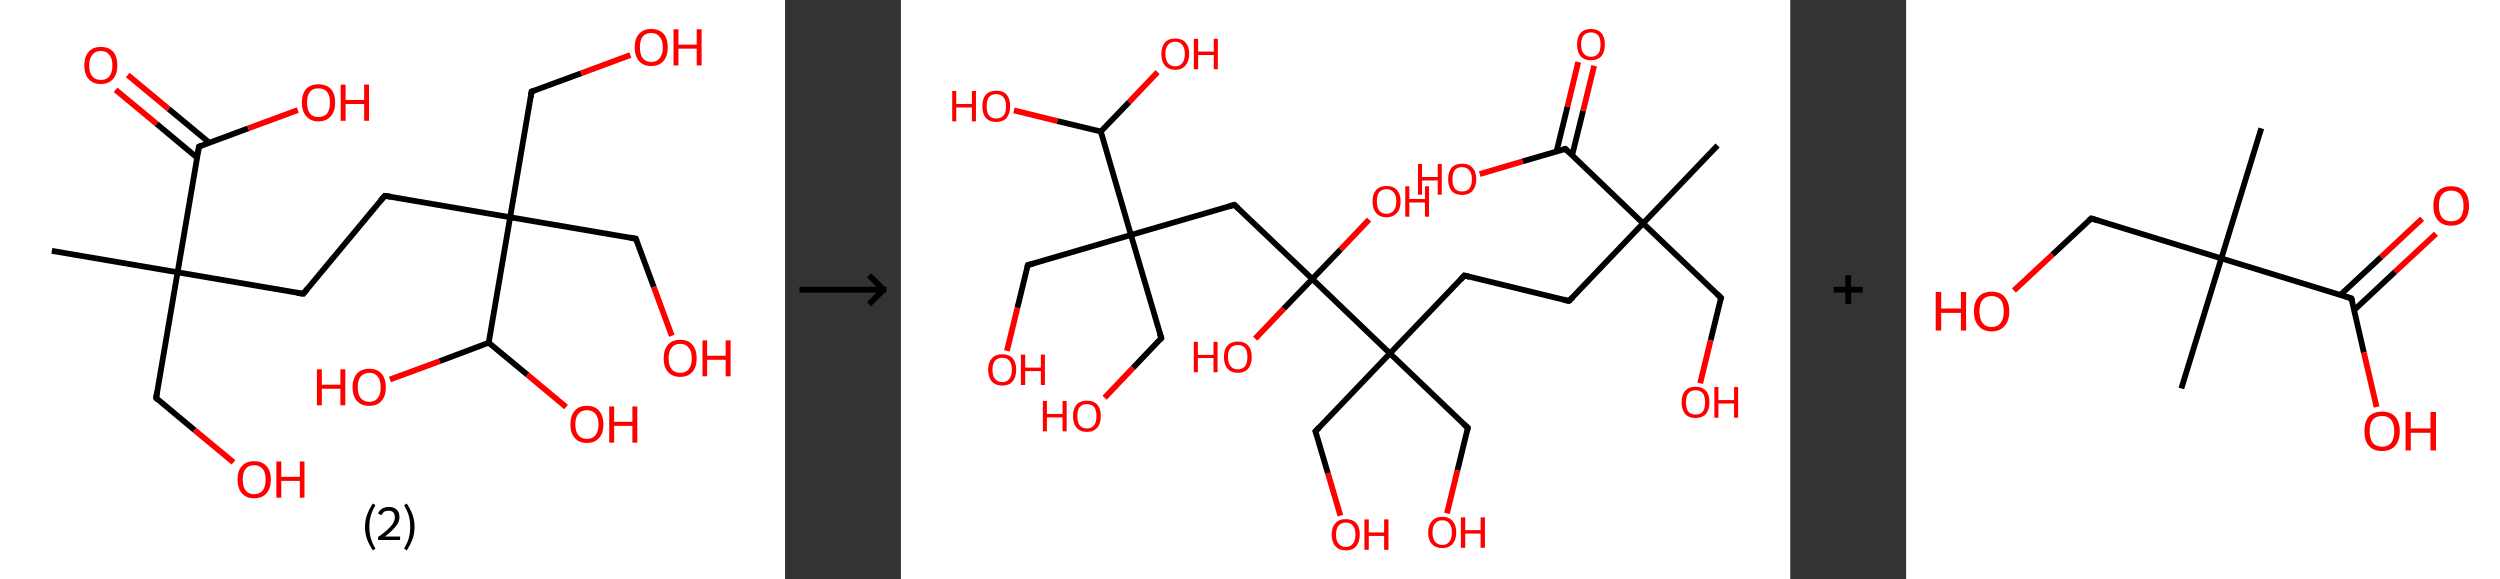 <?xml version='1.0' encoding='ASCII' standalone='yes'?>
<svg xmlns="http://www.w3.org/2000/svg" xmlns:xlink="http://www.w3.org/1999/xlink" version="1.1" width="863.0px" viewBox="0 0 863.0 200.0" height="200.0px">
  <rect x="0" y="0" width="863.0" height="200.0" fill="#333333" stroke="none"/>
  <g>
    <g transform="translate(0, 0) scale(1 1) "><!-- END OF HEADER -->
<rect style="opacity:1.0;fill:#FFFFFF;stroke:none" width="271.0" height="200.0" x="0.0" y="0.0"> </rect>
<path class="bond-0 atom-0 atom-1" d="M 17.9,86.6 L 61.3,94.0" style="fill:none;fill-rule:evenodd;stroke:#000000;stroke-width:2.0px;stroke-linecap:butt;stroke-linejoin:miter;stroke-opacity:1"/>
<path class="bond-1 atom-1 atom-2" d="M 61.3,94.0 L 53.9,137.4" style="fill:none;fill-rule:evenodd;stroke:#000000;stroke-width:2.0px;stroke-linecap:butt;stroke-linejoin:miter;stroke-opacity:1"/>
<path class="bond-2 atom-2 atom-3" d="M 53.9,137.4 L 67.2,148.5" style="fill:none;fill-rule:evenodd;stroke:#000000;stroke-width:2.0px;stroke-linecap:butt;stroke-linejoin:miter;stroke-opacity:1"/>
<path class="bond-2 atom-2 atom-3" d="M 67.2,148.5 L 80.6,159.6" style="fill:none;fill-rule:evenodd;stroke:#FF0000;stroke-width:2.0px;stroke-linecap:butt;stroke-linejoin:miter;stroke-opacity:1"/>
<path class="bond-3 atom-1 atom-4" d="M 61.3,94.0 L 104.7,101.4" style="fill:none;fill-rule:evenodd;stroke:#000000;stroke-width:2.0px;stroke-linecap:butt;stroke-linejoin:miter;stroke-opacity:1"/>
<path class="bond-4 atom-4 atom-5" d="M 104.7,101.4 L 132.8,67.6" style="fill:none;fill-rule:evenodd;stroke:#000000;stroke-width:2.0px;stroke-linecap:butt;stroke-linejoin:miter;stroke-opacity:1"/>
<path class="bond-5 atom-5 atom-6" d="M 132.8,67.6 L 176.1,75.0" style="fill:none;fill-rule:evenodd;stroke:#000000;stroke-width:2.0px;stroke-linecap:butt;stroke-linejoin:miter;stroke-opacity:1"/>
<path class="bond-6 atom-6 atom-7" d="M 176.1,75.0 L 219.5,82.4" style="fill:none;fill-rule:evenodd;stroke:#000000;stroke-width:2.0px;stroke-linecap:butt;stroke-linejoin:miter;stroke-opacity:1"/>
<path class="bond-7 atom-7 atom-8" d="M 219.5,82.4 L 225.7,99.1" style="fill:none;fill-rule:evenodd;stroke:#000000;stroke-width:2.0px;stroke-linecap:butt;stroke-linejoin:miter;stroke-opacity:1"/>
<path class="bond-7 atom-7 atom-8" d="M 225.7,99.1 L 231.9,115.9" style="fill:none;fill-rule:evenodd;stroke:#FF0000;stroke-width:2.0px;stroke-linecap:butt;stroke-linejoin:miter;stroke-opacity:1"/>
<path class="bond-8 atom-6 atom-9" d="M 176.1,75.0 L 183.5,31.6" style="fill:none;fill-rule:evenodd;stroke:#000000;stroke-width:2.0px;stroke-linecap:butt;stroke-linejoin:miter;stroke-opacity:1"/>
<path class="bond-9 atom-9 atom-10" d="M 183.5,31.6 L 200.6,25.3" style="fill:none;fill-rule:evenodd;stroke:#000000;stroke-width:2.0px;stroke-linecap:butt;stroke-linejoin:miter;stroke-opacity:1"/>
<path class="bond-9 atom-9 atom-10" d="M 200.6,25.3 L 217.6,19.0" style="fill:none;fill-rule:evenodd;stroke:#FF0000;stroke-width:2.0px;stroke-linecap:butt;stroke-linejoin:miter;stroke-opacity:1"/>
<path class="bond-10 atom-6 atom-11" d="M 176.1,75.0 L 168.7,118.3" style="fill:none;fill-rule:evenodd;stroke:#000000;stroke-width:2.0px;stroke-linecap:butt;stroke-linejoin:miter;stroke-opacity:1"/>
<path class="bond-11 atom-11 atom-12" d="M 168.7,118.3 L 182.1,129.4" style="fill:none;fill-rule:evenodd;stroke:#000000;stroke-width:2.0px;stroke-linecap:butt;stroke-linejoin:miter;stroke-opacity:1"/>
<path class="bond-11 atom-11 atom-12" d="M 182.1,129.4 L 195.4,140.5" style="fill:none;fill-rule:evenodd;stroke:#FF0000;stroke-width:2.0px;stroke-linecap:butt;stroke-linejoin:miter;stroke-opacity:1"/>
<path class="bond-12 atom-11 atom-13" d="M 168.7,118.3 L 151.7,124.7" style="fill:none;fill-rule:evenodd;stroke:#000000;stroke-width:2.0px;stroke-linecap:butt;stroke-linejoin:miter;stroke-opacity:1"/>
<path class="bond-12 atom-11 atom-13" d="M 151.7,124.7 L 134.6,131.0" style="fill:none;fill-rule:evenodd;stroke:#FF0000;stroke-width:2.0px;stroke-linecap:butt;stroke-linejoin:miter;stroke-opacity:1"/>
<path class="bond-13 atom-1 atom-14" d="M 61.3,94.0 L 68.7,50.6" style="fill:none;fill-rule:evenodd;stroke:#000000;stroke-width:2.0px;stroke-linecap:butt;stroke-linejoin:miter;stroke-opacity:1"/>
<path class="bond-14 atom-14 atom-15" d="M 72.3,49.3 L 58.2,37.6" style="fill:none;fill-rule:evenodd;stroke:#000000;stroke-width:2.0px;stroke-linecap:butt;stroke-linejoin:miter;stroke-opacity:1"/>
<path class="bond-14 atom-14 atom-15" d="M 58.2,37.6 L 44.1,25.9" style="fill:none;fill-rule:evenodd;stroke:#FF0000;stroke-width:2.0px;stroke-linecap:butt;stroke-linejoin:miter;stroke-opacity:1"/>
<path class="bond-14 atom-14 atom-15" d="M 68.0,54.4 L 54.0,42.7" style="fill:none;fill-rule:evenodd;stroke:#000000;stroke-width:2.0px;stroke-linecap:butt;stroke-linejoin:miter;stroke-opacity:1"/>
<path class="bond-14 atom-14 atom-15" d="M 54.0,42.7 L 39.9,31.0" style="fill:none;fill-rule:evenodd;stroke:#FF0000;stroke-width:2.0px;stroke-linecap:butt;stroke-linejoin:miter;stroke-opacity:1"/>
<path class="bond-15 atom-14 atom-16" d="M 68.7,50.6 L 85.7,44.3" style="fill:none;fill-rule:evenodd;stroke:#000000;stroke-width:2.0px;stroke-linecap:butt;stroke-linejoin:miter;stroke-opacity:1"/>
<path class="bond-15 atom-14 atom-16" d="M 85.7,44.3 L 102.8,38.0" style="fill:none;fill-rule:evenodd;stroke:#FF0000;stroke-width:2.0px;stroke-linecap:butt;stroke-linejoin:miter;stroke-opacity:1"/>
<path d="M 54.2,135.2 L 53.9,137.4 L 54.5,138.0" style="fill:none;stroke:#000000;stroke-width:2.0px;stroke-linecap:butt;stroke-linejoin:miter;stroke-opacity:1;"/>
<path d="M 102.5,101.1 L 104.7,101.4 L 106.1,99.7" style="fill:none;stroke:#000000;stroke-width:2.0px;stroke-linecap:butt;stroke-linejoin:miter;stroke-opacity:1;"/>
<path d="M 131.4,69.2 L 132.8,67.6 L 134.9,67.9" style="fill:none;stroke:#000000;stroke-width:2.0px;stroke-linecap:butt;stroke-linejoin:miter;stroke-opacity:1;"/>
<path d="M 217.4,82.0 L 219.5,82.4 L 219.8,83.2" style="fill:none;stroke:#000000;stroke-width:2.0px;stroke-linecap:butt;stroke-linejoin:miter;stroke-opacity:1;"/>
<path d="M 183.2,33.7 L 183.5,31.6 L 184.4,31.3" style="fill:none;stroke:#000000;stroke-width:2.0px;stroke-linecap:butt;stroke-linejoin:miter;stroke-opacity:1;"/>
<path d="M 68.3,52.8 L 68.7,50.6 L 69.5,50.3" style="fill:none;stroke:#000000;stroke-width:2.0px;stroke-linecap:butt;stroke-linejoin:miter;stroke-opacity:1;"/>
<path class="atom-3" d="M 82.0 165.5 Q 82.0 162.5, 83.5 160.9 Q 85.0 159.2, 87.7 159.2 Q 90.5 159.2, 92.0 160.9 Q 93.5 162.5, 93.5 165.5 Q 93.5 168.6, 92.0 170.3 Q 90.5 172.0, 87.7 172.0 Q 85.0 172.0, 83.5 170.3 Q 82.0 168.6, 82.0 165.5 M 87.7 170.6 Q 89.6 170.6, 90.7 169.3 Q 91.7 168.0, 91.7 165.5 Q 91.7 163.1, 90.7 161.9 Q 89.6 160.6, 87.7 160.6 Q 85.8 160.6, 84.8 161.8 Q 83.8 163.1, 83.8 165.5 Q 83.8 168.1, 84.8 169.3 Q 85.8 170.6, 87.7 170.6 " fill="#FF0000"/>
<path class="atom-3" d="M 95.4 159.3 L 97.1 159.3 L 97.1 164.6 L 103.5 164.6 L 103.5 159.3 L 105.1 159.3 L 105.1 171.8 L 103.5 171.8 L 103.5 166.0 L 97.1 166.0 L 97.1 171.8 L 95.4 171.8 L 95.4 159.3 " fill="#FF0000"/>
<path class="atom-8" d="M 229.1 123.7 Q 229.1 120.7, 230.6 119.0 Q 232.0 117.3, 234.8 117.3 Q 237.6 117.3, 239.0 119.0 Q 240.5 120.7, 240.5 123.7 Q 240.5 126.7, 239.0 128.4 Q 237.5 130.1, 234.8 130.1 Q 232.1 130.1, 230.6 128.4 Q 229.1 126.7, 229.1 123.7 M 234.8 128.7 Q 236.7 128.7, 237.7 127.5 Q 238.8 126.2, 238.8 123.7 Q 238.8 121.2, 237.7 120.0 Q 236.7 118.7, 234.8 118.7 Q 232.9 118.7, 231.9 120.0 Q 230.8 121.2, 230.8 123.7 Q 230.8 126.2, 231.9 127.5 Q 232.9 128.7, 234.8 128.7 " fill="#FF0000"/>
<path class="atom-8" d="M 242.5 117.5 L 244.1 117.5 L 244.1 122.8 L 250.5 122.8 L 250.5 117.5 L 252.2 117.5 L 252.2 129.9 L 250.5 129.9 L 250.5 124.2 L 244.1 124.2 L 244.1 129.9 L 242.5 129.9 L 242.5 117.5 " fill="#FF0000"/>
<path class="atom-10" d="M 219.1 16.3 Q 219.1 13.3, 220.6 11.7 Q 222.1 10.0, 224.8 10.0 Q 227.6 10.0, 229.1 11.7 Q 230.5 13.3, 230.5 16.3 Q 230.5 19.4, 229.0 21.1 Q 227.5 22.8, 224.8 22.8 Q 222.1 22.8, 220.6 21.1 Q 219.1 19.4, 219.1 16.3 M 224.8 21.4 Q 226.7 21.4, 227.7 20.1 Q 228.8 18.8, 228.8 16.3 Q 228.8 13.9, 227.7 12.7 Q 226.7 11.4, 224.8 11.4 Q 222.9 11.4, 221.9 12.6 Q 220.9 13.9, 220.9 16.3 Q 220.9 18.9, 221.9 20.1 Q 222.9 21.4, 224.8 21.4 " fill="#FF0000"/>
<path class="atom-10" d="M 232.5 10.1 L 234.2 10.1 L 234.2 15.4 L 240.5 15.4 L 240.5 10.1 L 242.2 10.1 L 242.2 22.6 L 240.5 22.6 L 240.5 16.8 L 234.2 16.8 L 234.2 22.6 L 232.5 22.6 L 232.5 10.1 " fill="#FF0000"/>
<path class="atom-12" d="M 196.9 146.5 Q 196.9 143.5, 198.4 141.8 Q 199.8 140.1, 202.6 140.1 Q 205.4 140.1, 206.8 141.8 Q 208.3 143.5, 208.3 146.5 Q 208.3 149.5, 206.8 151.2 Q 205.3 152.9, 202.6 152.9 Q 199.9 152.9, 198.4 151.2 Q 196.9 149.5, 196.9 146.5 M 202.6 151.5 Q 204.5 151.5, 205.5 150.3 Q 206.6 149.0, 206.6 146.5 Q 206.6 144.0, 205.5 142.8 Q 204.5 141.6, 202.6 141.6 Q 200.7 141.6, 199.7 142.8 Q 198.6 144.0, 198.6 146.5 Q 198.6 149.0, 199.7 150.3 Q 200.7 151.5, 202.6 151.5 " fill="#FF0000"/>
<path class="atom-12" d="M 210.3 140.3 L 212.0 140.3 L 212.0 145.6 L 218.3 145.6 L 218.3 140.3 L 220.0 140.3 L 220.0 152.8 L 218.3 152.8 L 218.3 147.0 L 212.0 147.0 L 212.0 152.8 L 210.3 152.8 L 210.3 140.3 " fill="#FF0000"/>
<path class="atom-13" d="M 109.4 127.5 L 111.1 127.5 L 111.1 132.8 L 117.5 132.8 L 117.5 127.5 L 119.2 127.5 L 119.2 139.9 L 117.5 139.9 L 117.5 134.2 L 111.1 134.2 L 111.1 139.9 L 109.4 139.9 L 109.4 127.5 " fill="#FF0000"/>
<path class="atom-13" d="M 121.7 133.7 Q 121.7 130.7, 123.2 129.0 Q 124.7 127.3, 127.5 127.3 Q 130.2 127.3, 131.7 129.0 Q 133.2 130.7, 133.2 133.7 Q 133.2 136.7, 131.7 138.4 Q 130.2 140.1, 127.5 140.1 Q 124.7 140.1, 123.2 138.4 Q 121.7 136.7, 121.7 133.7 M 127.5 138.7 Q 129.4 138.7, 130.4 137.4 Q 131.4 136.2, 131.4 133.7 Q 131.4 131.2, 130.4 130.0 Q 129.4 128.7, 127.5 128.7 Q 125.6 128.7, 124.5 130.0 Q 123.5 131.2, 123.5 133.7 Q 123.5 136.2, 124.5 137.4 Q 125.6 138.7, 127.5 138.7 " fill="#FF0000"/>
<path class="atom-15" d="M 29.1 22.6 Q 29.1 19.6, 30.6 17.9 Q 32.0 16.2, 34.8 16.2 Q 37.6 16.2, 39.1 17.9 Q 40.5 19.6, 40.5 22.6 Q 40.5 25.6, 39.0 27.3 Q 37.5 29.0, 34.8 29.0 Q 32.1 29.0, 30.6 27.3 Q 29.1 25.6, 29.1 22.6 M 34.8 27.6 Q 36.7 27.6, 37.7 26.4 Q 38.8 25.1, 38.8 22.6 Q 38.8 20.1, 37.7 18.9 Q 36.7 17.6, 34.8 17.6 Q 32.9 17.6, 31.9 18.9 Q 30.8 20.1, 30.8 22.6 Q 30.8 25.1, 31.9 26.4 Q 32.9 27.6, 34.8 27.6 " fill="#FF0000"/>
<path class="atom-16" d="M 104.2 35.4 Q 104.2 32.4, 105.7 30.7 Q 107.2 29.1, 109.9 29.1 Q 112.7 29.1, 114.2 30.7 Q 115.7 32.4, 115.7 35.4 Q 115.7 38.4, 114.2 40.1 Q 112.7 41.9, 109.9 41.9 Q 107.2 41.9, 105.7 40.1 Q 104.2 38.4, 104.2 35.4 M 109.9 40.4 Q 111.8 40.4, 112.9 39.2 Q 113.9 37.9, 113.9 35.4 Q 113.9 32.9, 112.9 31.7 Q 111.8 30.5, 109.9 30.5 Q 108.0 30.5, 107.0 31.7 Q 106.0 32.9, 106.0 35.4 Q 106.0 37.9, 107.0 39.2 Q 108.0 40.4, 109.9 40.4 " fill="#FF0000"/>
<path class="atom-16" d="M 117.6 29.2 L 119.3 29.2 L 119.3 34.5 L 125.7 34.5 L 125.7 29.2 L 127.4 29.2 L 127.4 41.7 L 125.7 41.7 L 125.7 35.9 L 119.3 35.9 L 119.3 41.7 L 117.6 41.7 L 117.6 29.2 " fill="#FF0000"/>
<path class="legend" d="M 126.0 181.9 Q 126.0 179.6, 126.7 177.7 Q 127.4 175.8, 128.7 173.8 L 129.6 174.4 Q 128.5 176.3, 128.0 178.0 Q 127.5 179.7, 127.5 181.9 Q 127.5 184.0, 128.0 185.8 Q 128.5 187.5, 129.6 189.4 L 128.7 190.0 Q 127.4 188.0, 126.7 186.1 Q 126.0 184.2, 126.0 181.9 " fill="#000000"/>
<path class="legend" d="M 130.5 177.3 Q 130.9 176.2, 131.9 175.6 Q 132.9 175.0, 134.3 175.0 Q 136.0 175.0, 136.9 175.9 Q 137.9 176.8, 137.9 178.5 Q 137.9 180.2, 136.6 181.7 Q 135.4 183.3, 132.9 185.2 L 138.1 185.2 L 138.1 186.4 L 130.5 186.4 L 130.5 185.4 Q 132.6 183.9, 133.8 182.8 Q 135.1 181.6, 135.7 180.6 Q 136.3 179.6, 136.3 178.6 Q 136.3 177.5, 135.8 176.9 Q 135.2 176.3, 134.3 176.3 Q 133.3 176.3, 132.7 176.6 Q 132.1 177.0, 131.7 177.8 L 130.5 177.3 " fill="#000000"/>
<path class="legend" d="M 143.1 181.9 Q 143.1 184.2, 142.4 186.1 Q 141.7 188.0, 140.4 190.0 L 139.5 189.4 Q 140.6 187.5, 141.1 185.8 Q 141.6 184.0, 141.6 181.9 Q 141.6 179.7, 141.1 178.0 Q 140.6 176.3, 139.5 174.4 L 140.4 173.8 Q 141.7 175.8, 142.4 177.7 Q 143.1 179.6, 143.1 181.9 " fill="#000000"/>
</g>
    <g transform="translate(271.0, 0) scale(1 1) "><line x1="5" y1="100" x2="35" y2="100" style="stroke:rgb(0,0,0);stroke-width:2"/>
  <line x1="34" y1="100" x2="29" y2="95" style="stroke:rgb(0,0,0);stroke-width:2"/>
  <line x1="34" y1="100" x2="29" y2="105" style="stroke:rgb(0,0,0);stroke-width:2"/>
</g>
    <g transform="translate(311.0, 0) scale(1 1) "><!-- END OF HEADER -->
<rect style="opacity:1.0;fill:#FFFFFF;stroke:none" width="307.0" height="200.0" x="0.0" y="0.0"> </rect>
<path class="bond-0 atom-0 atom-1" d="M 281.9,50.2 L 256.2,77.1" style="fill:none;fill-rule:evenodd;stroke:#000000;stroke-width:2.0px;stroke-linecap:butt;stroke-linejoin:miter;stroke-opacity:1"/>
<path class="bond-1 atom-1 atom-2" d="M 256.2,77.1 L 283.1,102.8" style="fill:none;fill-rule:evenodd;stroke:#000000;stroke-width:2.0px;stroke-linecap:butt;stroke-linejoin:miter;stroke-opacity:1"/>
<path class="bond-2 atom-2 atom-3" d="M 283.1,102.8 L 279.5,117.5" style="fill:none;fill-rule:evenodd;stroke:#000000;stroke-width:2.0px;stroke-linecap:butt;stroke-linejoin:miter;stroke-opacity:1"/>
<path class="bond-2 atom-2 atom-3" d="M 279.5,117.5 L 275.9,132.3" style="fill:none;fill-rule:evenodd;stroke:#FF0000;stroke-width:2.0px;stroke-linecap:butt;stroke-linejoin:miter;stroke-opacity:1"/>
<path class="bond-3 atom-1 atom-4" d="M 256.2,77.1 L 230.6,103.9" style="fill:none;fill-rule:evenodd;stroke:#000000;stroke-width:2.0px;stroke-linecap:butt;stroke-linejoin:miter;stroke-opacity:1"/>
<path class="bond-4 atom-4 atom-5" d="M 230.6,103.9 L 194.5,95.1" style="fill:none;fill-rule:evenodd;stroke:#000000;stroke-width:2.0px;stroke-linecap:butt;stroke-linejoin:miter;stroke-opacity:1"/>
<path class="bond-5 atom-5 atom-6" d="M 194.5,95.1 L 168.8,122.0" style="fill:none;fill-rule:evenodd;stroke:#000000;stroke-width:2.0px;stroke-linecap:butt;stroke-linejoin:miter;stroke-opacity:1"/>
<path class="bond-6 atom-6 atom-7" d="M 168.8,122.0 L 143.1,148.9" style="fill:none;fill-rule:evenodd;stroke:#000000;stroke-width:2.0px;stroke-linecap:butt;stroke-linejoin:miter;stroke-opacity:1"/>
<path class="bond-7 atom-7 atom-8" d="M 143.1,148.9 L 147.4,163.4" style="fill:none;fill-rule:evenodd;stroke:#000000;stroke-width:2.0px;stroke-linecap:butt;stroke-linejoin:miter;stroke-opacity:1"/>
<path class="bond-7 atom-7 atom-8" d="M 147.4,163.4 L 151.7,178.0" style="fill:none;fill-rule:evenodd;stroke:#FF0000;stroke-width:2.0px;stroke-linecap:butt;stroke-linejoin:miter;stroke-opacity:1"/>
<path class="bond-8 atom-6 atom-9" d="M 168.8,122.0 L 195.7,147.7" style="fill:none;fill-rule:evenodd;stroke:#000000;stroke-width:2.0px;stroke-linecap:butt;stroke-linejoin:miter;stroke-opacity:1"/>
<path class="bond-9 atom-9 atom-10" d="M 195.7,147.7 L 192.1,162.4" style="fill:none;fill-rule:evenodd;stroke:#000000;stroke-width:2.0px;stroke-linecap:butt;stroke-linejoin:miter;stroke-opacity:1"/>
<path class="bond-9 atom-9 atom-10" d="M 192.1,162.4 L 188.5,177.2" style="fill:none;fill-rule:evenodd;stroke:#FF0000;stroke-width:2.0px;stroke-linecap:butt;stroke-linejoin:miter;stroke-opacity:1"/>
<path class="bond-10 atom-6 atom-11" d="M 168.8,122.0 L 142.0,96.3" style="fill:none;fill-rule:evenodd;stroke:#000000;stroke-width:2.0px;stroke-linecap:butt;stroke-linejoin:miter;stroke-opacity:1"/>
<path class="bond-11 atom-11 atom-12" d="M 142.0,96.3 L 151.8,86.1" style="fill:none;fill-rule:evenodd;stroke:#000000;stroke-width:2.0px;stroke-linecap:butt;stroke-linejoin:miter;stroke-opacity:1"/>
<path class="bond-11 atom-11 atom-12" d="M 151.8,86.1 L 161.6,75.8" style="fill:none;fill-rule:evenodd;stroke:#FF0000;stroke-width:2.0px;stroke-linecap:butt;stroke-linejoin:miter;stroke-opacity:1"/>
<path class="bond-12 atom-11 atom-13" d="M 142.0,96.3 L 132.1,106.6" style="fill:none;fill-rule:evenodd;stroke:#000000;stroke-width:2.0px;stroke-linecap:butt;stroke-linejoin:miter;stroke-opacity:1"/>
<path class="bond-12 atom-11 atom-13" d="M 132.1,106.6 L 122.3,116.9" style="fill:none;fill-rule:evenodd;stroke:#FF0000;stroke-width:2.0px;stroke-linecap:butt;stroke-linejoin:miter;stroke-opacity:1"/>
<path class="bond-13 atom-11 atom-14" d="M 142.0,96.3 L 115.1,70.7" style="fill:none;fill-rule:evenodd;stroke:#000000;stroke-width:2.0px;stroke-linecap:butt;stroke-linejoin:miter;stroke-opacity:1"/>
<path class="bond-14 atom-14 atom-15" d="M 115.1,70.7 L 79.4,81.1" style="fill:none;fill-rule:evenodd;stroke:#000000;stroke-width:2.0px;stroke-linecap:butt;stroke-linejoin:miter;stroke-opacity:1"/>
<path class="bond-15 atom-15 atom-16" d="M 79.4,81.1 L 43.8,91.5" style="fill:none;fill-rule:evenodd;stroke:#000000;stroke-width:2.0px;stroke-linecap:butt;stroke-linejoin:miter;stroke-opacity:1"/>
<path class="bond-16 atom-16 atom-17" d="M 43.8,91.5 L 40.2,106.3" style="fill:none;fill-rule:evenodd;stroke:#000000;stroke-width:2.0px;stroke-linecap:butt;stroke-linejoin:miter;stroke-opacity:1"/>
<path class="bond-16 atom-16 atom-17" d="M 40.2,106.3 L 36.6,121.1" style="fill:none;fill-rule:evenodd;stroke:#FF0000;stroke-width:2.0px;stroke-linecap:butt;stroke-linejoin:miter;stroke-opacity:1"/>
<path class="bond-17 atom-15 atom-18" d="M 79.4,81.1 L 89.9,116.7" style="fill:none;fill-rule:evenodd;stroke:#000000;stroke-width:2.0px;stroke-linecap:butt;stroke-linejoin:miter;stroke-opacity:1"/>
<path class="bond-18 atom-18 atom-19" d="M 89.9,116.7 L 80.1,127.0" style="fill:none;fill-rule:evenodd;stroke:#000000;stroke-width:2.0px;stroke-linecap:butt;stroke-linejoin:miter;stroke-opacity:1"/>
<path class="bond-18 atom-18 atom-19" d="M 80.1,127.0 L 70.3,137.3" style="fill:none;fill-rule:evenodd;stroke:#FF0000;stroke-width:2.0px;stroke-linecap:butt;stroke-linejoin:miter;stroke-opacity:1"/>
<path class="bond-19 atom-15 atom-20" d="M 79.4,81.1 L 69.0,45.4" style="fill:none;fill-rule:evenodd;stroke:#000000;stroke-width:2.0px;stroke-linecap:butt;stroke-linejoin:miter;stroke-opacity:1"/>
<path class="bond-20 atom-20 atom-21" d="M 69.0,45.4 L 54.0,41.8" style="fill:none;fill-rule:evenodd;stroke:#000000;stroke-width:2.0px;stroke-linecap:butt;stroke-linejoin:miter;stroke-opacity:1"/>
<path class="bond-20 atom-20 atom-21" d="M 54.0,41.8 L 39.0,38.1" style="fill:none;fill-rule:evenodd;stroke:#FF0000;stroke-width:2.0px;stroke-linecap:butt;stroke-linejoin:miter;stroke-opacity:1"/>
<path class="bond-21 atom-20 atom-22" d="M 69.0,45.4 L 78.8,35.2" style="fill:none;fill-rule:evenodd;stroke:#000000;stroke-width:2.0px;stroke-linecap:butt;stroke-linejoin:miter;stroke-opacity:1"/>
<path class="bond-21 atom-20 atom-22" d="M 78.8,35.2 L 88.6,24.9" style="fill:none;fill-rule:evenodd;stroke:#FF0000;stroke-width:2.0px;stroke-linecap:butt;stroke-linejoin:miter;stroke-opacity:1"/>
<path class="bond-22 atom-1 atom-23" d="M 256.2,77.1 L 229.4,51.4" style="fill:none;fill-rule:evenodd;stroke:#000000;stroke-width:2.0px;stroke-linecap:butt;stroke-linejoin:miter;stroke-opacity:1"/>
<path class="bond-23 atom-23 atom-24" d="M 231.7,53.6 L 235.5,38.2" style="fill:none;fill-rule:evenodd;stroke:#000000;stroke-width:2.0px;stroke-linecap:butt;stroke-linejoin:miter;stroke-opacity:1"/>
<path class="bond-23 atom-23 atom-24" d="M 235.5,38.2 L 239.3,22.7" style="fill:none;fill-rule:evenodd;stroke:#FF0000;stroke-width:2.0px;stroke-linecap:butt;stroke-linejoin:miter;stroke-opacity:1"/>
<path class="bond-23 atom-23 atom-24" d="M 226.3,52.3 L 230.1,36.8" style="fill:none;fill-rule:evenodd;stroke:#000000;stroke-width:2.0px;stroke-linecap:butt;stroke-linejoin:miter;stroke-opacity:1"/>
<path class="bond-23 atom-23 atom-24" d="M 230.1,36.8 L 233.8,21.4" style="fill:none;fill-rule:evenodd;stroke:#FF0000;stroke-width:2.0px;stroke-linecap:butt;stroke-linejoin:miter;stroke-opacity:1"/>
<path class="bond-24 atom-23 atom-25" d="M 229.4,51.4 L 214.6,55.7" style="fill:none;fill-rule:evenodd;stroke:#000000;stroke-width:2.0px;stroke-linecap:butt;stroke-linejoin:miter;stroke-opacity:1"/>
<path class="bond-24 atom-23 atom-25" d="M 214.6,55.7 L 199.8,60.1" style="fill:none;fill-rule:evenodd;stroke:#FF0000;stroke-width:2.0px;stroke-linecap:butt;stroke-linejoin:miter;stroke-opacity:1"/>
<path d="M 281.8,101.5 L 283.1,102.8 L 282.9,103.5" style="fill:none;stroke:#000000;stroke-width:2.0px;stroke-linecap:butt;stroke-linejoin:miter;stroke-opacity:1;"/>
<path d="M 231.9,102.6 L 230.6,103.9 L 228.8,103.5" style="fill:none;stroke:#000000;stroke-width:2.0px;stroke-linecap:butt;stroke-linejoin:miter;stroke-opacity:1;"/>
<path d="M 196.3,95.6 L 194.5,95.1 L 193.2,96.5" style="fill:none;stroke:#000000;stroke-width:2.0px;stroke-linecap:butt;stroke-linejoin:miter;stroke-opacity:1;"/>
<path d="M 144.4,147.5 L 143.1,148.9 L 143.4,149.6" style="fill:none;stroke:#000000;stroke-width:2.0px;stroke-linecap:butt;stroke-linejoin:miter;stroke-opacity:1;"/>
<path d="M 194.3,146.4 L 195.7,147.7 L 195.5,148.4" style="fill:none;stroke:#000000;stroke-width:2.0px;stroke-linecap:butt;stroke-linejoin:miter;stroke-opacity:1;"/>
<path d="M 116.4,71.9 L 115.1,70.7 L 113.3,71.2" style="fill:none;stroke:#000000;stroke-width:2.0px;stroke-linecap:butt;stroke-linejoin:miter;stroke-opacity:1;"/>
<path d="M 45.6,91.0 L 43.8,91.5 L 43.6,92.3" style="fill:none;stroke:#000000;stroke-width:2.0px;stroke-linecap:butt;stroke-linejoin:miter;stroke-opacity:1;"/>
<path d="M 89.3,115.0 L 89.9,116.7 L 89.4,117.3" style="fill:none;stroke:#000000;stroke-width:2.0px;stroke-linecap:butt;stroke-linejoin:miter;stroke-opacity:1;"/>
<path d="M 230.7,52.7 L 229.4,51.4 L 228.6,51.6" style="fill:none;stroke:#000000;stroke-width:2.0px;stroke-linecap:butt;stroke-linejoin:miter;stroke-opacity:1;"/>
<path class="atom-3" d="M 269.5 138.9 Q 269.5 136.3, 270.7 134.9 Q 272.0 133.5, 274.3 133.5 Q 276.6 133.5, 277.9 134.9 Q 279.1 136.3, 279.1 138.9 Q 279.1 141.4, 277.9 142.9 Q 276.6 144.3, 274.3 144.3 Q 272.0 144.3, 270.7 142.9 Q 269.5 141.4, 269.5 138.9 M 274.3 143.1 Q 275.9 143.1, 276.8 142.1 Q 277.6 141.0, 277.6 138.9 Q 277.6 136.8, 276.8 135.8 Q 275.9 134.7, 274.3 134.7 Q 272.7 134.7, 271.8 135.8 Q 271.0 136.8, 271.0 138.9 Q 271.0 141.0, 271.8 142.1 Q 272.7 143.1, 274.3 143.1 " fill="#FF0000"/>
<path class="atom-3" d="M 280.8 133.6 L 282.2 133.6 L 282.2 138.1 L 287.6 138.1 L 287.6 133.6 L 289.0 133.6 L 289.0 144.2 L 287.6 144.2 L 287.6 139.3 L 282.2 139.3 L 282.2 144.2 L 280.8 144.2 L 280.8 133.6 " fill="#FF0000"/>
<path class="atom-8" d="M 148.7 184.5 Q 148.7 182.0, 150.0 180.6 Q 151.2 179.2, 153.6 179.2 Q 155.9 179.2, 157.2 180.6 Q 158.4 182.0, 158.4 184.5 Q 158.4 187.1, 157.1 188.6 Q 155.9 190.0, 153.6 190.0 Q 151.3 190.0, 150.0 188.6 Q 148.7 187.1, 148.7 184.5 M 153.6 188.8 Q 155.2 188.8, 156.0 187.7 Q 156.9 186.7, 156.9 184.5 Q 156.9 182.5, 156.0 181.4 Q 155.2 180.4, 153.6 180.4 Q 152.0 180.4, 151.1 181.4 Q 150.2 182.5, 150.2 184.5 Q 150.2 186.7, 151.1 187.7 Q 152.0 188.8, 153.6 188.8 " fill="#FF0000"/>
<path class="atom-8" d="M 160.0 179.3 L 161.5 179.3 L 161.5 183.8 L 166.8 183.8 L 166.8 179.3 L 168.3 179.3 L 168.3 189.8 L 166.8 189.8 L 166.8 185.0 L 161.5 185.0 L 161.5 189.8 L 160.0 189.8 L 160.0 179.3 " fill="#FF0000"/>
<path class="atom-10" d="M 182.0 183.8 Q 182.0 181.3, 183.3 179.9 Q 184.5 178.4, 186.9 178.4 Q 189.2 178.4, 190.5 179.9 Q 191.7 181.3, 191.7 183.8 Q 191.7 186.3, 190.4 187.8 Q 189.2 189.2, 186.9 189.2 Q 184.6 189.2, 183.3 187.8 Q 182.0 186.4, 182.0 183.8 M 186.9 188.1 Q 188.5 188.1, 189.3 187.0 Q 190.2 185.9, 190.2 183.8 Q 190.2 181.7, 189.3 180.7 Q 188.5 179.6, 186.9 179.6 Q 185.3 179.6, 184.4 180.7 Q 183.5 181.7, 183.5 183.8 Q 183.5 185.9, 184.4 187.0 Q 185.3 188.1, 186.9 188.1 " fill="#FF0000"/>
<path class="atom-10" d="M 193.3 178.6 L 194.8 178.6 L 194.8 183.0 L 200.1 183.0 L 200.1 178.6 L 201.6 178.6 L 201.6 189.1 L 200.1 189.1 L 200.1 184.2 L 194.8 184.2 L 194.8 189.1 L 193.3 189.1 L 193.3 178.6 " fill="#FF0000"/>
<path class="atom-12" d="M 162.8 69.5 Q 162.8 67.0, 164.0 65.6 Q 165.3 64.2, 167.6 64.2 Q 170.0 64.2, 171.2 65.6 Q 172.5 67.0, 172.5 69.5 Q 172.5 72.1, 171.2 73.5 Q 169.9 75.0, 167.6 75.0 Q 165.3 75.0, 164.0 73.5 Q 162.8 72.1, 162.8 69.5 M 167.6 73.8 Q 169.2 73.8, 170.1 72.7 Q 171.0 71.6, 171.0 69.5 Q 171.0 67.4, 170.1 66.4 Q 169.2 65.3, 167.6 65.3 Q 166.0 65.3, 165.1 66.4 Q 164.3 67.4, 164.3 69.5 Q 164.3 71.6, 165.1 72.7 Q 166.0 73.8, 167.6 73.8 " fill="#FF0000"/>
<path class="atom-12" d="M 174.1 64.3 L 175.5 64.3 L 175.5 68.7 L 180.9 68.7 L 180.9 64.3 L 182.3 64.3 L 182.3 74.8 L 180.9 74.8 L 180.9 69.9 L 175.5 69.9 L 175.5 74.8 L 174.1 74.8 L 174.1 64.3 " fill="#FF0000"/>
<path class="atom-13" d="M 101.1 118.0 L 102.5 118.0 L 102.5 122.5 L 107.9 122.5 L 107.9 118.0 L 109.3 118.0 L 109.3 128.5 L 107.9 128.5 L 107.9 123.6 L 102.5 123.6 L 102.5 128.5 L 101.1 128.5 L 101.1 118.0 " fill="#FF0000"/>
<path class="atom-13" d="M 111.5 123.2 Q 111.5 120.7, 112.7 119.3 Q 114.0 117.9, 116.3 117.9 Q 118.6 117.9, 119.9 119.3 Q 121.1 120.7, 121.1 123.2 Q 121.1 125.8, 119.9 127.2 Q 118.6 128.7, 116.3 128.7 Q 114.0 128.7, 112.7 127.2 Q 111.5 125.8, 111.5 123.2 M 116.3 127.5 Q 117.9 127.5, 118.8 126.4 Q 119.6 125.3, 119.6 123.2 Q 119.6 121.2, 118.8 120.1 Q 117.9 119.1, 116.3 119.1 Q 114.7 119.1, 113.8 120.1 Q 112.9 121.1, 112.9 123.2 Q 112.9 125.3, 113.8 126.4 Q 114.7 127.5, 116.3 127.5 " fill="#FF0000"/>
<path class="atom-17" d="M 30.1 127.6 Q 30.1 125.1, 31.4 123.7 Q 32.6 122.3, 35.0 122.3 Q 37.3 122.3, 38.6 123.7 Q 39.8 125.1, 39.8 127.6 Q 39.8 130.2, 38.5 131.7 Q 37.3 133.1, 35.0 133.1 Q 32.7 133.1, 31.4 131.7 Q 30.1 130.2, 30.1 127.6 M 35.0 131.9 Q 36.6 131.9, 37.4 130.8 Q 38.3 129.7, 38.3 127.6 Q 38.3 125.6, 37.4 124.5 Q 36.6 123.5, 35.0 123.5 Q 33.4 123.5, 32.5 124.5 Q 31.6 125.6, 31.6 127.6 Q 31.6 129.8, 32.5 130.8 Q 33.4 131.9, 35.0 131.9 " fill="#FF0000"/>
<path class="atom-17" d="M 41.4 122.4 L 42.9 122.4 L 42.9 126.9 L 48.3 126.9 L 48.3 122.4 L 49.7 122.4 L 49.7 132.9 L 48.3 132.9 L 48.3 128.1 L 42.9 128.1 L 42.9 132.9 L 41.4 132.9 L 41.4 122.4 " fill="#FF0000"/>
<path class="atom-19" d="M 49.0 138.4 L 50.4 138.4 L 50.4 142.9 L 55.8 142.9 L 55.8 138.4 L 57.2 138.4 L 57.2 148.9 L 55.8 148.9 L 55.8 144.1 L 50.4 144.1 L 50.4 148.9 L 49.0 148.9 L 49.0 138.4 " fill="#FF0000"/>
<path class="atom-19" d="M 59.4 143.6 Q 59.4 141.1, 60.6 139.7 Q 61.9 138.3, 64.2 138.3 Q 66.5 138.3, 67.8 139.7 Q 69.0 141.1, 69.0 143.6 Q 69.0 146.2, 67.8 147.6 Q 66.5 149.1, 64.2 149.1 Q 61.9 149.1, 60.6 147.6 Q 59.4 146.2, 59.4 143.6 M 64.2 147.9 Q 65.8 147.9, 66.7 146.8 Q 67.5 145.7, 67.5 143.6 Q 67.5 141.6, 66.7 140.5 Q 65.8 139.5, 64.2 139.5 Q 62.6 139.5, 61.7 140.5 Q 60.9 141.6, 60.9 143.6 Q 60.9 145.8, 61.7 146.8 Q 62.6 147.9, 64.2 147.9 " fill="#FF0000"/>
<path class="atom-21" d="M 17.7 31.4 L 19.1 31.4 L 19.1 35.9 L 24.5 35.9 L 24.5 31.4 L 25.9 31.4 L 25.9 41.9 L 24.5 41.9 L 24.5 37.1 L 19.1 37.1 L 19.1 41.9 L 17.7 41.9 L 17.7 31.4 " fill="#FF0000"/>
<path class="atom-21" d="M 28.1 36.7 Q 28.1 34.1, 29.3 32.7 Q 30.6 31.3, 32.9 31.3 Q 35.3 31.3, 36.5 32.7 Q 37.7 34.1, 37.7 36.7 Q 37.7 39.2, 36.5 40.7 Q 35.2 42.1, 32.9 42.1 Q 30.6 42.1, 29.3 40.7 Q 28.1 39.2, 28.1 36.7 M 32.9 40.9 Q 34.5 40.9, 35.4 39.9 Q 36.3 38.8, 36.3 36.7 Q 36.3 34.6, 35.4 33.6 Q 34.5 32.5, 32.9 32.5 Q 31.3 32.5, 30.4 33.5 Q 29.6 34.6, 29.6 36.7 Q 29.6 38.8, 30.4 39.9 Q 31.3 40.9, 32.9 40.9 " fill="#FF0000"/>
<path class="atom-22" d="M 89.9 18.6 Q 89.9 16.1, 91.1 14.7 Q 92.3 13.3, 94.7 13.3 Q 97.0 13.3, 98.3 14.7 Q 99.5 16.1, 99.5 18.6 Q 99.5 21.2, 98.2 22.6 Q 97.0 24.1, 94.7 24.1 Q 92.4 24.1, 91.1 22.6 Q 89.9 21.2, 89.9 18.6 M 94.7 22.9 Q 96.3 22.9, 97.1 21.8 Q 98.0 20.7, 98.0 18.6 Q 98.0 16.5, 97.1 15.5 Q 96.3 14.4, 94.7 14.4 Q 93.1 14.4, 92.2 15.5 Q 91.3 16.5, 91.3 18.6 Q 91.3 20.7, 92.2 21.8 Q 93.1 22.9, 94.7 22.9 " fill="#FF0000"/>
<path class="atom-22" d="M 101.1 13.4 L 102.6 13.4 L 102.6 17.8 L 108.0 17.8 L 108.0 13.4 L 109.4 13.4 L 109.4 23.9 L 108.0 23.9 L 108.0 19.0 L 102.6 19.0 L 102.6 23.9 L 101.1 23.9 L 101.1 13.4 " fill="#FF0000"/>
<path class="atom-24" d="M 233.4 15.3 Q 233.4 12.8, 234.6 11.4 Q 235.9 10.0, 238.2 10.0 Q 240.5 10.0, 241.8 11.4 Q 243.0 12.8, 243.0 15.3 Q 243.0 17.9, 241.8 19.4 Q 240.5 20.8, 238.2 20.8 Q 235.9 20.8, 234.6 19.4 Q 233.4 17.9, 233.4 15.3 M 238.2 19.6 Q 239.8 19.6, 240.7 18.5 Q 241.5 17.5, 241.5 15.3 Q 241.5 13.3, 240.7 12.2 Q 239.8 11.2, 238.2 11.2 Q 236.6 11.2, 235.7 12.2 Q 234.8 13.3, 234.8 15.3 Q 234.8 17.5, 235.7 18.5 Q 236.6 19.6, 238.2 19.6 " fill="#FF0000"/>
<path class="atom-25" d="M 178.5 56.6 L 179.9 56.6 L 179.9 61.1 L 185.3 61.1 L 185.3 56.6 L 186.7 56.6 L 186.7 67.2 L 185.3 67.2 L 185.3 62.3 L 179.9 62.3 L 179.9 67.2 L 178.5 67.2 L 178.5 56.6 " fill="#FF0000"/>
<path class="atom-25" d="M 188.9 61.9 Q 188.9 59.3, 190.1 57.9 Q 191.4 56.5, 193.7 56.5 Q 196.1 56.5, 197.3 57.9 Q 198.6 59.3, 198.6 61.9 Q 198.6 64.4, 197.3 65.9 Q 196.0 67.3, 193.7 67.3 Q 191.4 67.3, 190.1 65.9 Q 188.9 64.4, 188.9 61.9 M 193.7 66.1 Q 195.3 66.1, 196.2 65.1 Q 197.1 64.0, 197.1 61.9 Q 197.1 59.8, 196.2 58.8 Q 195.3 57.7, 193.7 57.7 Q 192.1 57.7, 191.2 58.7 Q 190.4 59.8, 190.4 61.9 Q 190.4 64.0, 191.2 65.1 Q 192.1 66.1, 193.7 66.1 " fill="#FF0000"/>
</g>
    <g transform="translate(618.0, 0) scale(1 1) "><line x1="15" y1="100" x2="25" y2="100" style="stroke:rgb(0,0,0);stroke-width:2"/>
  <line x1="20" y1="95" x2="20" y2="105" style="stroke:rgb(0,0,0);stroke-width:2"/>
</g>
    <g transform="translate(658.0, 0) scale(1 1) "><!-- END OF HEADER -->
<rect style="opacity:1.0;fill:#FFFFFF;stroke:none" width="205.0" height="200.0" x="0.0" y="0.0"> </rect>
<path class="bond-0 atom-0 atom-1" d="M 122.6,44.3 L 108.8,89.2" style="fill:none;fill-rule:evenodd;stroke:#000000;stroke-width:2.0px;stroke-linecap:butt;stroke-linejoin:miter;stroke-opacity:1"/>
<path class="bond-1 atom-1 atom-2" d="M 108.8,89.2 L 95.0,134.1" style="fill:none;fill-rule:evenodd;stroke:#000000;stroke-width:2.0px;stroke-linecap:butt;stroke-linejoin:miter;stroke-opacity:1"/>
<path class="bond-2 atom-1 atom-3" d="M 108.8,89.2 L 63.9,75.4" style="fill:none;fill-rule:evenodd;stroke:#000000;stroke-width:2.0px;stroke-linecap:butt;stroke-linejoin:miter;stroke-opacity:1"/>
<path class="bond-3 atom-3 atom-4" d="M 63.9,75.4 L 50.5,87.9" style="fill:none;fill-rule:evenodd;stroke:#000000;stroke-width:2.0px;stroke-linecap:butt;stroke-linejoin:miter;stroke-opacity:1"/>
<path class="bond-3 atom-3 atom-4" d="M 50.5,87.9 L 37.2,100.3" style="fill:none;fill-rule:evenodd;stroke:#FF0000;stroke-width:2.0px;stroke-linecap:butt;stroke-linejoin:miter;stroke-opacity:1"/>
<path class="bond-4 atom-1 atom-5" d="M 108.8,89.2 L 153.7,103.0" style="fill:none;fill-rule:evenodd;stroke:#000000;stroke-width:2.0px;stroke-linecap:butt;stroke-linejoin:miter;stroke-opacity:1"/>
<path class="bond-5 atom-5 atom-6" d="M 154.7,107.0 L 168.8,93.8" style="fill:none;fill-rule:evenodd;stroke:#000000;stroke-width:2.0px;stroke-linecap:butt;stroke-linejoin:miter;stroke-opacity:1"/>
<path class="bond-5 atom-5 atom-6" d="M 168.8,93.8 L 182.9,80.7" style="fill:none;fill-rule:evenodd;stroke:#FF0000;stroke-width:2.0px;stroke-linecap:butt;stroke-linejoin:miter;stroke-opacity:1"/>
<path class="bond-5 atom-5 atom-6" d="M 149.9,101.8 L 164.0,88.7" style="fill:none;fill-rule:evenodd;stroke:#000000;stroke-width:2.0px;stroke-linecap:butt;stroke-linejoin:miter;stroke-opacity:1"/>
<path class="bond-5 atom-5 atom-6" d="M 164.0,88.7 L 178.1,75.5" style="fill:none;fill-rule:evenodd;stroke:#FF0000;stroke-width:2.0px;stroke-linecap:butt;stroke-linejoin:miter;stroke-opacity:1"/>
<path class="bond-6 atom-5 atom-7" d="M 153.7,103.0 L 158.0,121.7" style="fill:none;fill-rule:evenodd;stroke:#000000;stroke-width:2.0px;stroke-linecap:butt;stroke-linejoin:miter;stroke-opacity:1"/>
<path class="bond-6 atom-5 atom-7" d="M 158.0,121.7 L 162.4,140.5" style="fill:none;fill-rule:evenodd;stroke:#FF0000;stroke-width:2.0px;stroke-linecap:butt;stroke-linejoin:miter;stroke-opacity:1"/>
<path d="M 66.1,76.1 L 63.9,75.4 L 63.2,76.0" style="fill:none;stroke:#000000;stroke-width:2.0px;stroke-linecap:butt;stroke-linejoin:miter;stroke-opacity:1;"/>
<path d="M 151.5,102.3 L 153.7,103.0 L 154.0,103.9" style="fill:none;stroke:#000000;stroke-width:2.0px;stroke-linecap:butt;stroke-linejoin:miter;stroke-opacity:1;"/>
<path class="atom-4" d="M 10.2 100.8 L 12.1 100.8 L 12.1 106.5 L 18.9 106.5 L 18.9 100.8 L 20.7 100.8 L 20.7 114.1 L 18.9 114.1 L 18.9 108.0 L 12.1 108.0 L 12.1 114.1 L 10.2 114.1 L 10.2 100.8 " fill="#FF0000"/>
<path class="atom-4" d="M 23.4 107.5 Q 23.4 104.3, 25.0 102.5 Q 26.5 100.7, 29.5 100.7 Q 32.5 100.7, 34.0 102.5 Q 35.6 104.3, 35.6 107.5 Q 35.6 110.7, 34.0 112.5 Q 32.4 114.4, 29.5 114.4 Q 26.6 114.4, 25.0 112.5 Q 23.4 110.7, 23.4 107.5 M 29.5 112.9 Q 31.5 112.9, 32.6 111.5 Q 33.7 110.1, 33.7 107.5 Q 33.7 104.8, 32.6 103.5 Q 31.5 102.2, 29.5 102.2 Q 27.5 102.2, 26.4 103.5 Q 25.3 104.8, 25.3 107.5 Q 25.3 110.1, 26.4 111.5 Q 27.5 112.9, 29.5 112.9 " fill="#FF0000"/>
<path class="atom-6" d="M 182.0 71.0 Q 182.0 67.8, 183.6 66.0 Q 185.2 64.3, 188.1 64.3 Q 191.1 64.3, 192.7 66.0 Q 194.3 67.8, 194.3 71.0 Q 194.3 74.3, 192.7 76.1 Q 191.1 77.9, 188.1 77.9 Q 185.2 77.9, 183.6 76.1 Q 182.0 74.3, 182.0 71.0 M 188.1 76.4 Q 190.2 76.4, 191.3 75.1 Q 192.4 73.7, 192.4 71.0 Q 192.4 68.4, 191.3 67.1 Q 190.2 65.8, 188.1 65.8 Q 186.1 65.8, 185.0 67.1 Q 183.9 68.4, 183.9 71.0 Q 183.9 73.7, 185.0 75.1 Q 186.1 76.4, 188.1 76.4 " fill="#FF0000"/>
<path class="atom-7" d="M 158.2 148.8 Q 158.2 145.6, 159.7 143.8 Q 161.3 142.1, 164.3 142.1 Q 167.2 142.1, 168.8 143.8 Q 170.4 145.6, 170.4 148.8 Q 170.4 152.1, 168.8 153.9 Q 167.2 155.7, 164.3 155.7 Q 161.3 155.7, 159.7 153.9 Q 158.2 152.1, 158.2 148.8 M 164.3 154.2 Q 166.3 154.2, 167.4 152.9 Q 168.5 151.5, 168.5 148.8 Q 168.5 146.2, 167.4 144.9 Q 166.3 143.6, 164.3 143.6 Q 162.2 143.6, 161.1 144.9 Q 160.0 146.2, 160.0 148.8 Q 160.0 151.5, 161.1 152.9 Q 162.2 154.2, 164.3 154.2 " fill="#FF0000"/>
<path class="atom-7" d="M 172.4 142.2 L 174.2 142.2 L 174.2 147.9 L 181.0 147.9 L 181.0 142.2 L 182.9 142.2 L 182.9 155.5 L 181.0 155.5 L 181.0 149.4 L 174.2 149.4 L 174.2 155.5 L 172.4 155.5 L 172.4 142.2 " fill="#FF0000"/>
</g>
  </g>
</svg>

